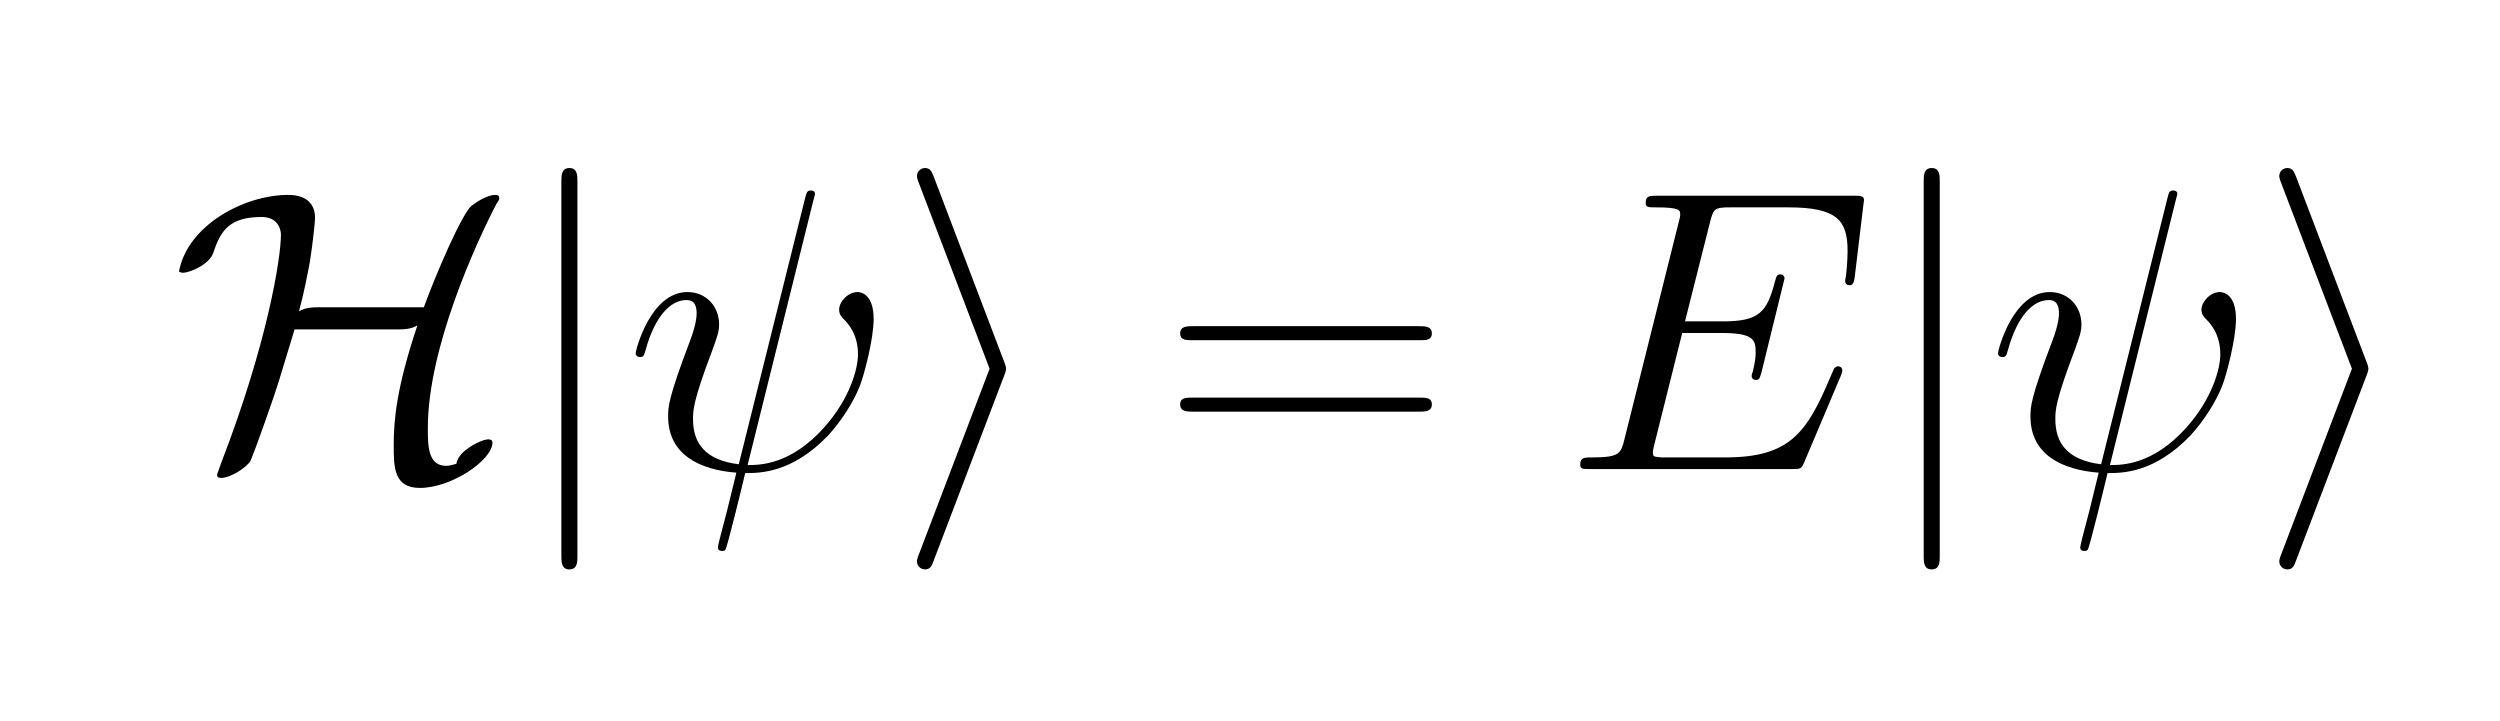 <svg xmlns="http://www.w3.org/2000/svg" xmlns:xlink="http://www.w3.org/1999/xlink" width="194.638" height="56.1" viewBox="285.113 108.094 194.638 56.1"><defs><path id="2018" d="M470 670l-164 -660c30 0 107 0 191 94c64 72 84 146 84 182c0 52 -27 79 -36 88c-4 4 -11 11 -11 23c0 20 22 44 46 44c10 0 40 -7 40 -67c0 -51 -24 -140 -34 -166c-17 -43 -47 -89 -80 -125c-90 -93 -169 -93 -206 -93c-4 -18 -45 -186 -49 -190c-2 -4 -6 -4 -8 -4 c-3 0 -11 0 -11 9c0 4 7 32 23 92c8 31 15 63 23 94c-90 7 -170 44 -170 140c0 23 0 45 54 187c17 44 17 66 17 70c0 32 -17 33 -26 33c-37 0 -77 -37 -101 -124c-4 -14 -5 -18 -14 -18c-7 0 -11 5 -11 9c0 8 37 153 129 153c47 0 79 -36 79 -81c0 -18 -5 -31 -18 -67 c-47 -124 -47 -147 -47 -169c0 -60 31 -102 114 -112l165 662c4 15 5 20 14 20c3 0 11 0 11 -9c0 -1 -4 -14 -4 -15z"/><path id="4518" d="M695 232l-91 -215c-7 -16 -8 -17 -30 -17h-502c-20 0 -26 0 -26 11c0 18 10 18 29 18c70 0 72 10 81 45l135 540c3 11 4 15 4 20c0 11 0 18 -62 18c-17 0 -24 0 -24 11c0 18 10 18 29 18h488c18 0 27 0 27 -11c0 -2 -2 -12 -2 -15l-21 -175c-2 -18 -6 -22 -13 -22 c-6 0 -11 3 -11 11c0 2 1 8 2 12c4 33 4 61 4 62c0 76 -25 109 -148 109h-143c-41 0 -43 -3 -52 -38l-62 -246h95c89 0 109 22 129 99c4 14 5 18 14 18c6 0 10 -5 10 -10l-57 -232c-4 -14 -5 -21 -14 -21c-6 0 -11 3 -11 10c0 3 1 7 3 11c7 30 7 39 7 49c0 30 -6 47 -84 47 h-99l-69 -276c-2 -9 -4 -15 -4 -22c0 -8 1 -10 12 -11c6 -1 8 -1 22 -1h146c160 0 203 60 262 200c9 20 9 22 11 23c3 3 5 4 9 4c6 0 10 -5 10 -10c0 -4 -3 -11 -4 -14z"/><path id="4821" d="M308 348l-38 -125c-14 -46 -59 -172 -71 -201c-8 -17 -51 -44 -73 -44c-4 0 -11 0 -11 7c0 1 0 3 10 30c116 300 149 512 149 569c0 11 -6 44 -48 44c-78 0 -102 -32 -120 -88c-10 -31 -60 -51 -76 -51c-6 0 -9 3 -10 3c21 115 162 191 272 191c52 0 67 -29 67 -57 c0 -8 -5 -60 -13 -110c-6 -32 -14 -75 -27 -123c16 10 37 10 45 10h266c29 80 95 234 119 253c34 26 55 27 58 27c8 0 11 -2 11 -8c0 -2 0 -4 -7 -14c-51 -98 -171 -360 -171 -558c0 -45 0 -95 46 -95c5 0 15 2 25 5c2 12 11 27 31 40c17 12 38 21 49 21c5 0 10 -2 10 -8 c0 -43 -101 -113 -181 -113c-65 0 -65 52 -65 107c0 63 7 143 59 298c-16 -10 -37 -10 -45 -10h-261z"/><path id="6921" d="M273 232l-176 -462c-4 -11 -8 -20 -21 -20c-11 0 -20 9 -20 20c0 1 0 6 5 18l176 462l-176 462c-5 12 -5 17 -5 18c0 11 9 20 20 20c14 0 17 -10 22 -22l175 -460c5 -12 5 -17 5 -18s0 -6 -5 -18z"/><path id="3d15" d="M643 321h-567c-15 0 -30 0 -30 17c0 18 17 18 34 18h559c17 0 34 0 34 -18c0 -17 -15 -17 -30 -17zM639 143h-559c-17 0 -34 0 -34 18c0 17 15 17 30 17h567c15 0 30 0 30 -17c0 -18 -17 -18 -34 -18z"/><path id="6a21" d="M159 717v-934c0 -14 0 -33 -20 -33s-20 19 -20 33v934c0 14 0 33 20 33s20 -19 20 -33z"/></defs><g><g><g transform="scale(1.25) scale(0.025,-0.025) translate(9549.537,-4627.612)"><use xlink:href="#4821"/><use x="853.654" xlink:href="#6a21"/><use x="1130.654" xlink:href="#2018"/><use x="1802.533" xlink:href="#6921"/></g></g><g><g transform="scale(1.25) scale(0.025,-0.025) translate(12017.847,-4627.612)"><use xlink:href="#3d15"/></g></g><g><g transform="scale(1.25) scale(0.025,-0.025) translate(13014.624,-4627.612)"><use xlink:href="#4518"/><use x="782.623" xlink:href="#6a21"/><use x="1059.623" xlink:href="#2018"/><use x="1731.503" xlink:href="#6921"/></g></g></g></svg>